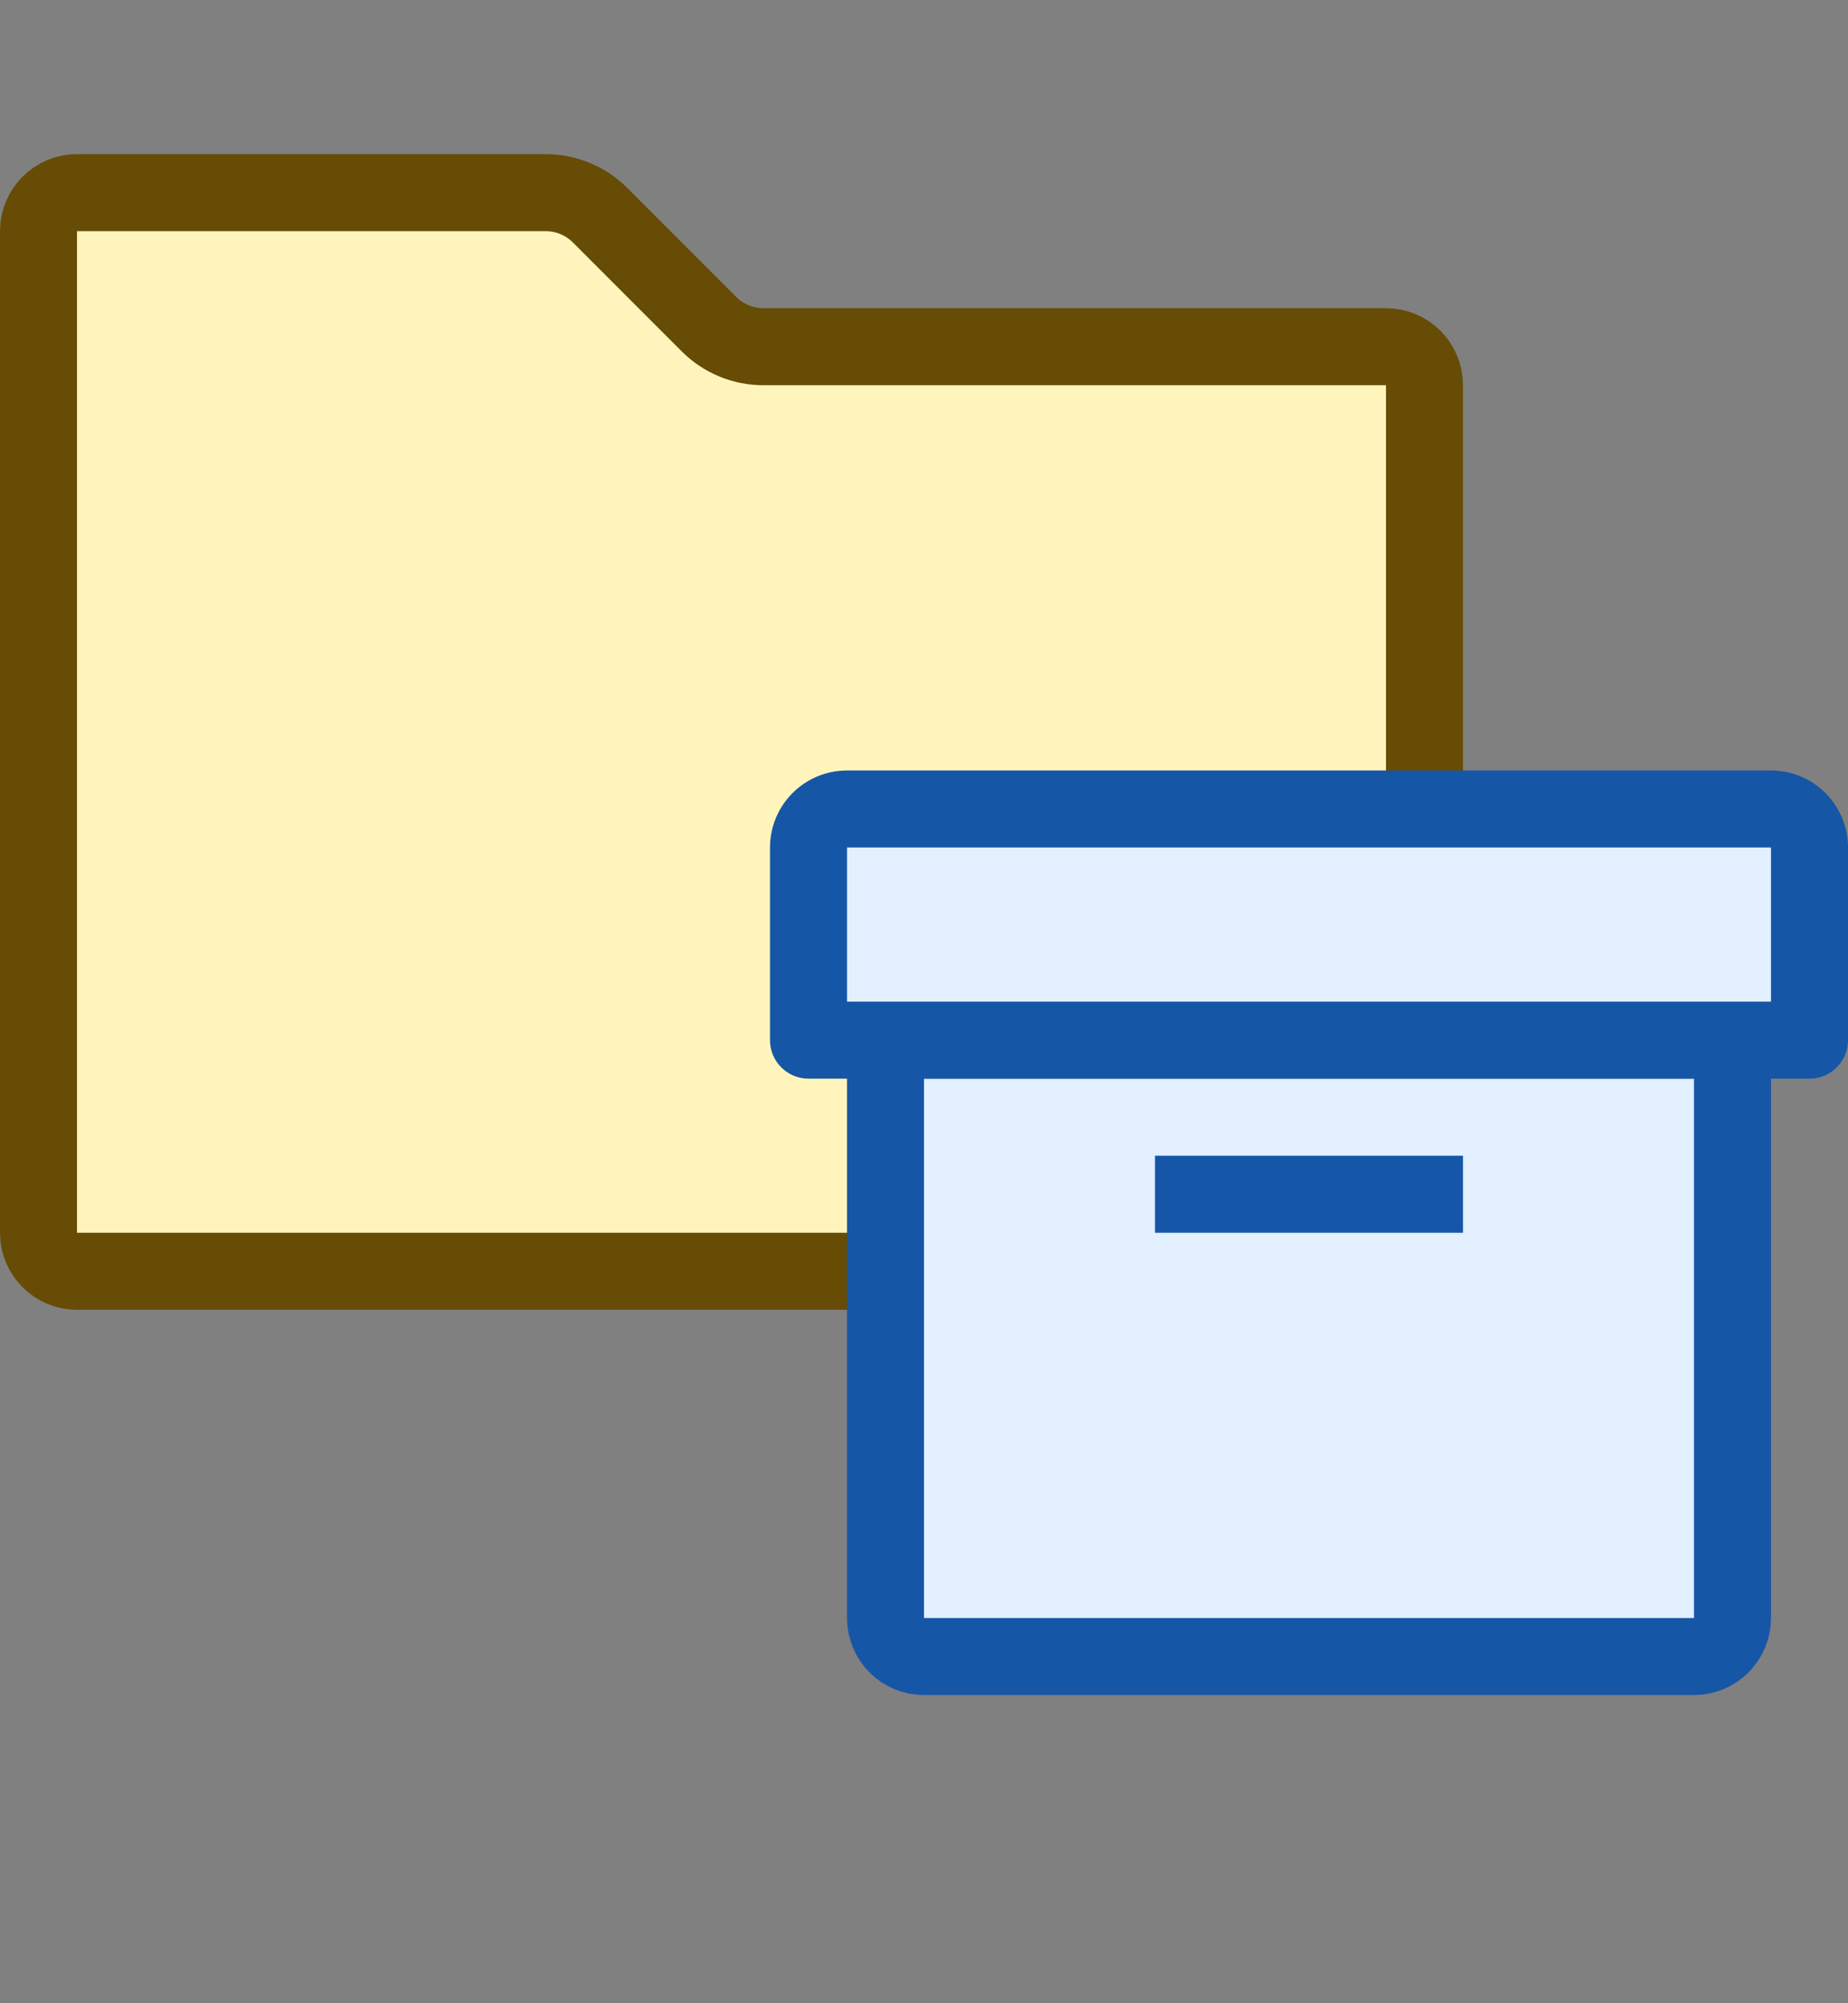 <svg width="24" height="26" viewBox="0 0 24 26" fill="none" xmlns="http://www.w3.org/2000/svg">
<rect x="0" y="0" width="24" height="26" fill="#808080" stroke="none"/>
<path d="M0.5 3C0.5 2.724 0.724 2.5 1 2.5H7.086C7.351 2.5 7.605 2.605 7.793 2.793L9.207 4.207C9.395 4.395 9.649 4.5 9.914 4.5H18C18.276 4.5 18.5 4.724 18.5 5V8.903V16C18.5 16.276 18.276 16.5 18 16.5H1C0.724 16.5 0.5 16.276 0.5 16V3Z" fill="#FFF5BC" stroke="#674C06"/>
<path d="M11.5 13.5H22.5V21C22.5 21.276 22.276 21.5 22 21.5H12C11.724 21.5 11.5 21.276 11.5 21V13.5Z" fill="#E2F0FF" stroke="#1656A7"/>
<rect x="15" y="15" width="4" height="1" fill="#1656A8"/>
<path d="M10.5 11C10.5 10.724 10.724 10.5 11 10.5H23C23.276 10.5 23.5 10.724 23.5 11V13.5H10.5V11Z" fill="#E2F0FF"/>
<path d="M23.5 13.5V14C23.776 14 24 13.776 24 13.5H23.5ZM10.5 13.5H10C10 13.776 10.224 14 10.5 14V13.5ZM11 11H23V10H11V11ZM23 11V13.5H24V11H23ZM23.5 13H10.5V14H23.5V13ZM11 13.5V11H10V13.5H11ZM23 11H24C24 10.448 23.552 10 23 10V11ZM11 10C10.448 10 10 10.448 10 11H11V11V10Z" fill="#1656A7"/>
</svg>
